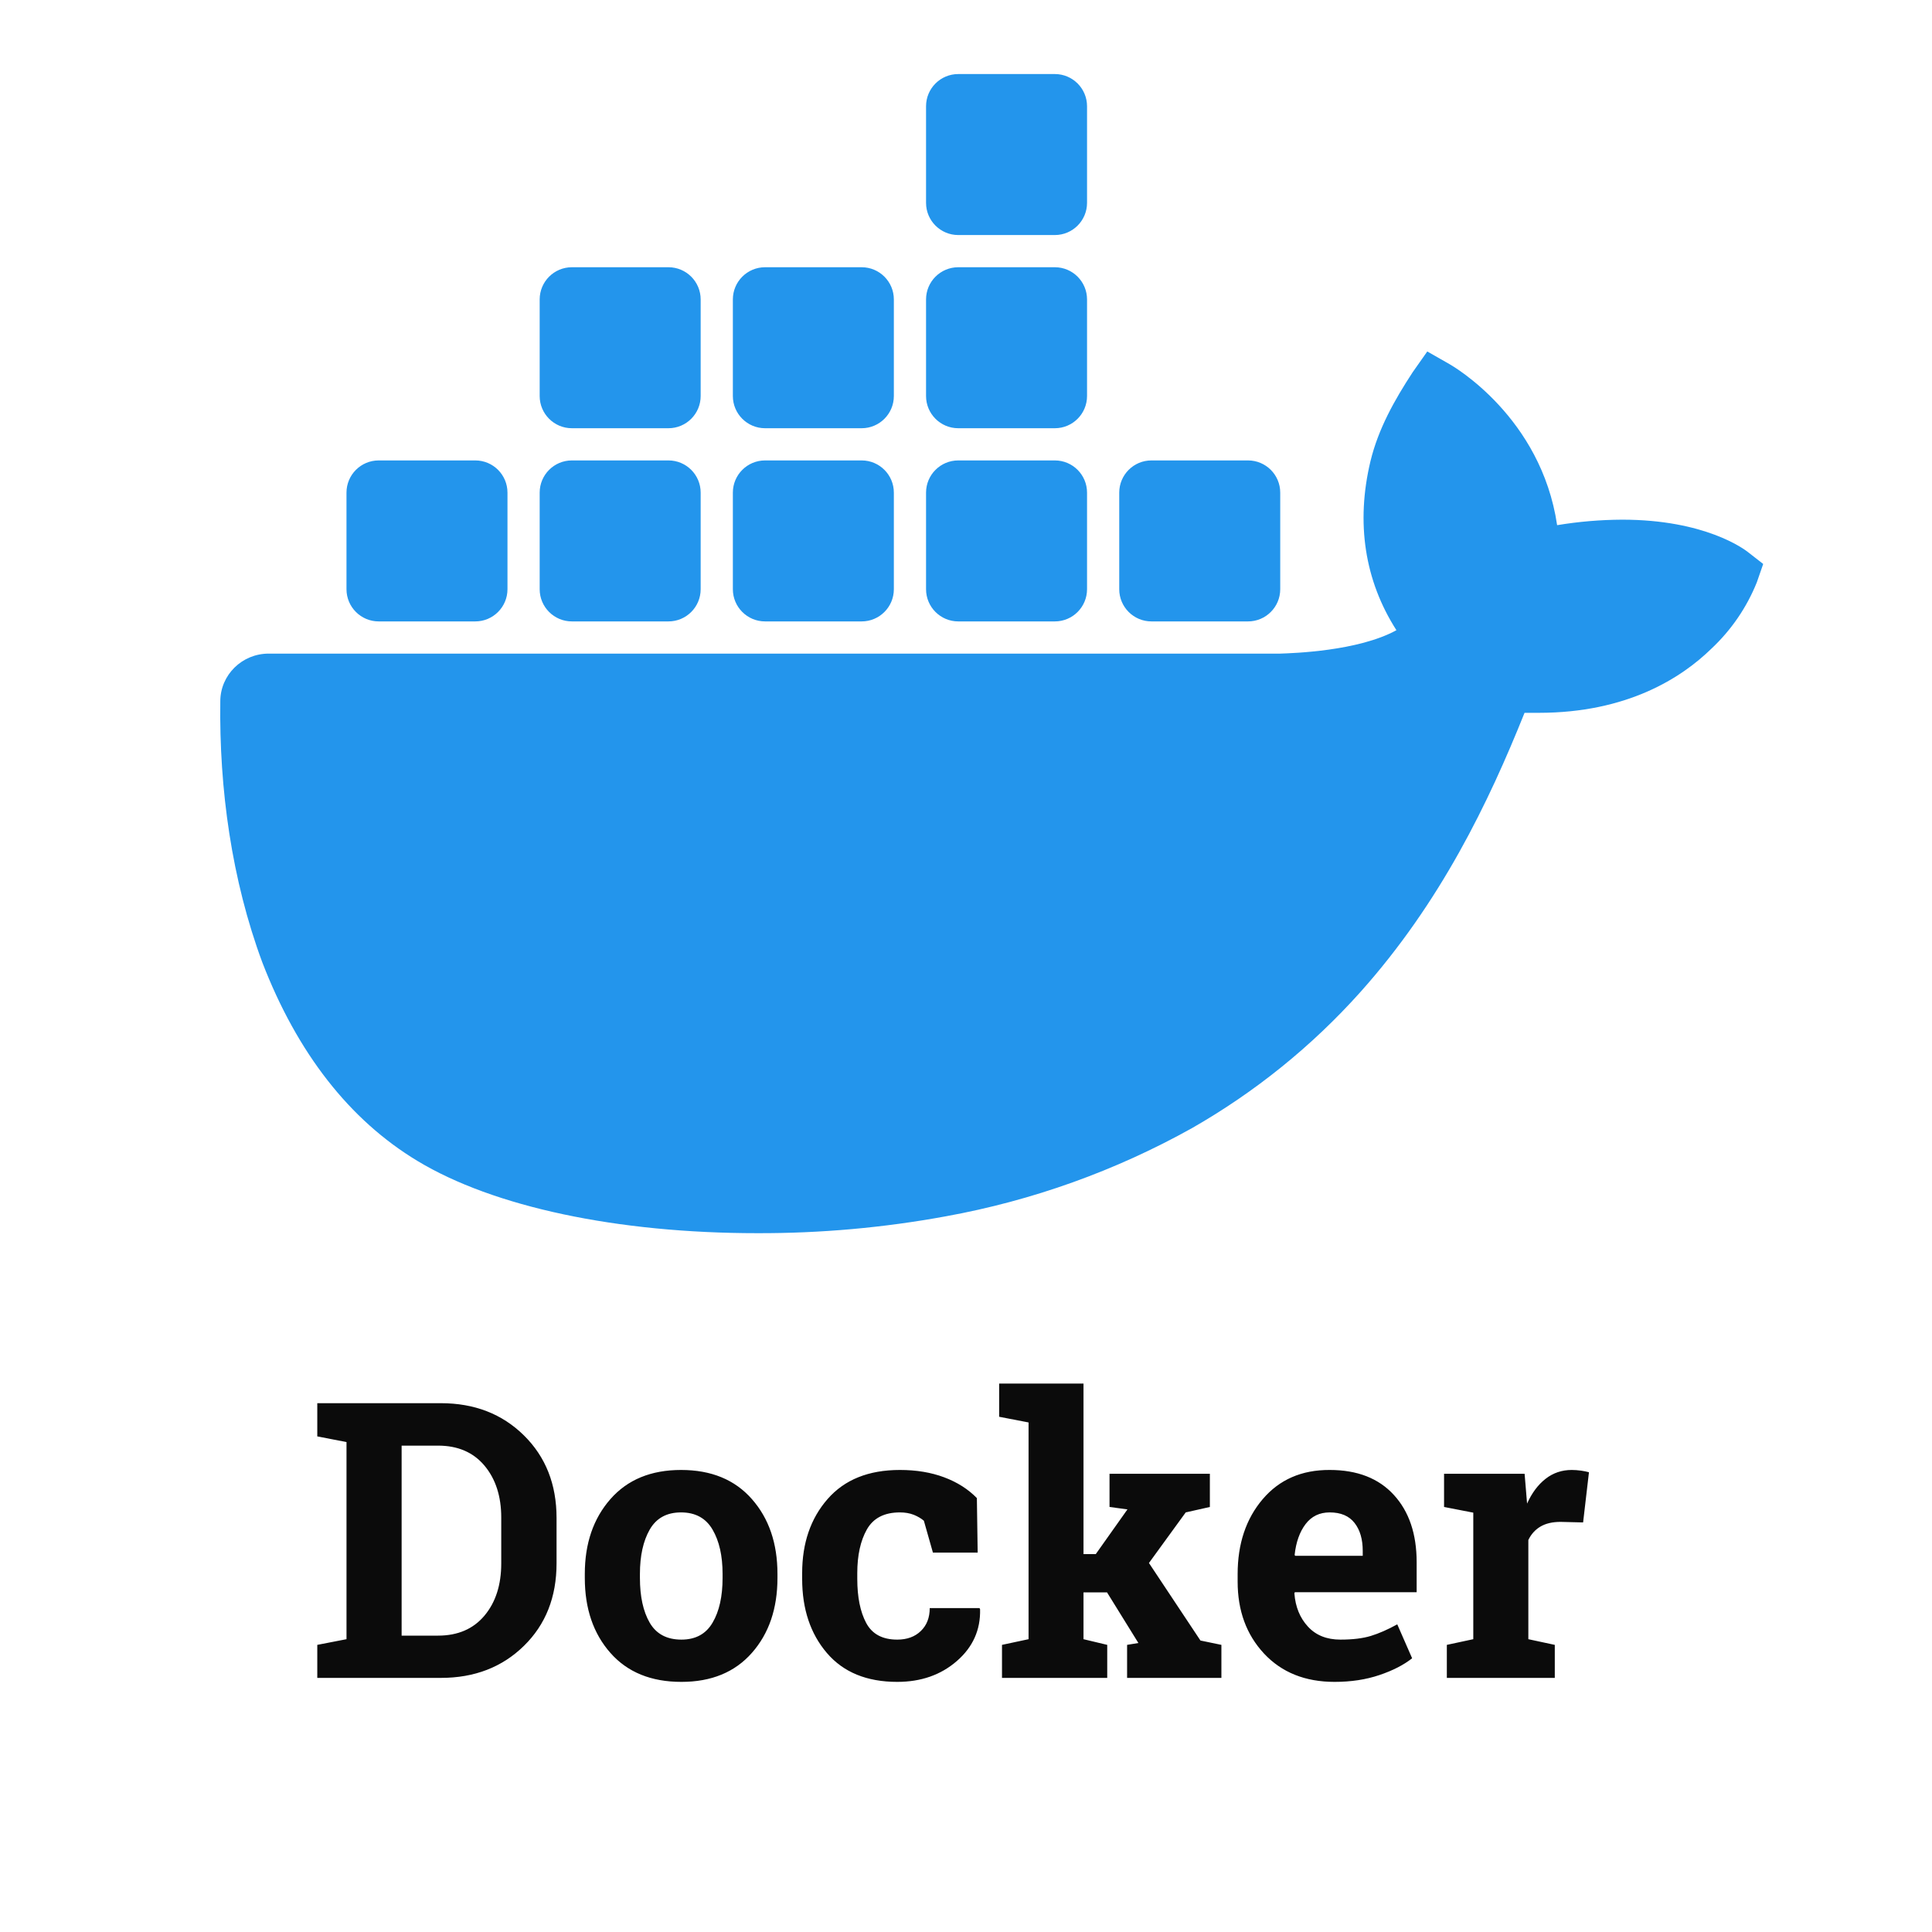 <svg xmlns="http://www.w3.org/2000/svg" xmlns:xlink="http://www.w3.org/1999/xlink" viewBox="0,0,256,256" width="480px" height="480px"><g transform="translate(25.6,25.6) scale(0.8,0.8)"><g fill="#2395ec" fill-rule="nonzero" stroke="none" stroke-width="1" stroke-linecap="butt" stroke-linejoin="miter" stroke-miterlimit="10" stroke-dasharray="" stroke-dashoffset="0" font-family="none" font-weight="none" font-size="none" text-anchor="none" style="mix-blend-mode: normal"><g transform="translate(4.057,-46.4) scale(5.333,5.333)"><path d="M47.527,19.847c-0.13,-0.102 -1.345,-1.007 -3.908,-1.007c-0.677,0.003 -1.352,0.06 -2.019,0.171c-0.496,-3.354 -3.219,-4.93 -3.345,-5.003l-0.688,-0.392l-0.453,0.644c-0.567,0.866 -1.068,1.76 -1.311,2.763c-0.459,1.915 -0.18,3.713 0.806,5.25c-1.192,0.655 -3.223,0.713 -3.609,0.727h-31.418c-0.826,0.001 -1.496,0.66 -1.501,1.474c-0.037,2.733 0.353,5.553 1.306,8.119c1.089,2.818 2.71,4.894 4.818,6.164c2.362,1.427 6.2,2.243 10.551,2.243c1.965,0.006 3.927,-0.169 5.859,-0.524c2.686,-0.487 5.271,-1.413 7.647,-2.74c1.958,-1.119 3.72,-2.542 5.219,-4.215c2.505,-2.798 3.997,-5.913 5.107,-8.682c0.149,0 0.298,0 0.442,0c2.743,0 4.429,-1.083 5.359,-1.99c0.618,-0.579 1.101,-1.284 1.414,-2.065l0.197,-0.568z"></path><path d="M8,22h-3c-0.552,0 -1,-0.448 -1,-1v-3c0,-0.552 0.448,-1 1,-1h3c0.552,0 1,0.448 1,1v3c0,0.552 -0.448,1 -1,1z"></path><path d="M14,22h-3c-0.552,0 -1,-0.448 -1,-1v-3c0,-0.552 0.448,-1 1,-1h3c0.552,0 1,0.448 1,1v3c0,0.552 -0.448,1 -1,1z"></path><path d="M20,22h-3c-0.552,0 -1,-0.448 -1,-1v-3c0,-0.552 0.448,-1 1,-1h3c0.552,0 1,0.448 1,1v3c0,0.552 -0.448,1 -1,1z"></path><path d="M26,22h-3c-0.552,0 -1,-0.448 -1,-1v-3c0,-0.552 0.448,-1 1,-1h3c0.552,0 1,0.448 1,1v3c0,0.552 -0.448,1 -1,1z"></path><path d="M14,16h-3c-0.552,0 -1,-0.448 -1,-1v-3c0,-0.552 0.448,-1 1,-1h3c0.552,0 1,0.448 1,1v3c0,0.552 -0.448,1 -1,1z"></path><path d="M20,16h-3c-0.552,0 -1,-0.448 -1,-1v-3c0,-0.552 0.448,-1 1,-1h3c0.552,0 1,0.448 1,1v3c0,0.552 -0.448,1 -1,1z"></path><path d="M26,16h-3c-0.552,0 -1,-0.448 -1,-1v-3c0,-0.552 0.448,-1 1,-1h3c0.552,0 1,0.448 1,1v3c0,0.552 -0.448,1 -1,1z"></path><path d="M26,10h-3c-0.552,0 -1,-0.448 -1,-1v-3c0,-0.552 0.448,-1 1,-1h3c0.552,0 1,0.448 1,1v3c0,0.552 -0.448,1 -1,1z"></path><path d="M32,22h-3c-0.552,0 -1,-0.448 -1,-1v-3c0,-0.552 0.448,-1 1,-1h3c0.552,0 1,0.448 1,1v3c0,0.552 -0.448,1 -1,1z"></path></g></g><g fill="#0b0b0b" fill-rule="nonzero" stroke="none" stroke-width="1" stroke-linecap="butt" stroke-linejoin="miter" stroke-miterlimit="10" stroke-dasharray="" stroke-dashoffset="0" font-family="none" font-weight="none" font-size="none" text-anchor="none" style="mix-blend-mode: normal"><g><path d="M25.392,200.412h15.63c5.56,0 10.143,1.777 13.75,5.33c3.607,3.553 5.41,8.11 5.41,13.67v0v7.53c0,5.587 -1.803,10.143 -5.41,13.67c-3.607,3.533 -8.19,5.3 -13.75,5.3v0h-20.47v-5.47l4.84,-0.94v-32.65l-4.84,-0.94v-5.5zM40.552,207.442h-6.03v31.47h6.03c3.273,0 5.837,-1.103 7.69,-3.31c1.853,-2.207 2.78,-5.093 2.78,-8.66v0v-7.59c0,-3.52 -0.927,-6.387 -2.78,-8.6c-1.853,-2.207 -4.417,-3.31 -7.69,-3.31zM64.862,229.352v-0.66c0,-5.04 1.413,-9.17 4.24,-12.39c2.82,-3.22 6.72,-4.83 11.7,-4.83v0c5,0 8.91,1.607 11.73,4.82c2.827,3.207 4.24,7.34 4.24,12.4v0v0.66c0,5.08 -1.413,9.22 -4.24,12.42c-2.82,3.2 -6.71,4.8 -11.67,4.8v0c-5.02,0 -8.94,-1.6 -11.76,-4.8c-2.827,-3.2 -4.24,-7.34 -4.24,-12.42zM73.992,228.692v0.66c0,3.08 0.54,5.553 1.62,7.42c1.087,1.867 2.837,2.8 5.25,2.8v0c2.353,0 4.077,-0.94 5.17,-2.82c1.1,-1.873 1.65,-4.34 1.65,-7.4v0v-0.66c0,-3 -0.553,-5.447 -1.66,-7.34c-1.107,-1.9 -2.847,-2.85 -5.22,-2.85v0c-2.373,0 -4.103,0.95 -5.19,2.85c-1.08,1.893 -1.62,4.34 -1.62,7.34zM116.612,239.572v0c1.627,0 2.93,-0.477 3.91,-1.43c0.98,-0.947 1.47,-2.21 1.47,-3.79v0h8.25l0.09,0.19c0.087,3.413 -1.193,6.27 -3.84,8.57c-2.647,2.307 -5.94,3.46 -9.88,3.46v0c-5.04,0 -8.923,-1.593 -11.65,-4.78c-2.733,-3.193 -4.1,-7.29 -4.1,-12.29v0v-0.93c0,-4.98 1.403,-9.073 4.21,-12.28c2.8,-3.213 6.793,-4.82 11.98,-4.82v0c2.727,0 5.173,0.407 7.34,1.22c2.167,0.813 3.97,1.96 5.41,3.44v0l0.13,9.03h-7.41l-1.5,-5.28c-0.46,-0.393 -1.023,-0.723 -1.69,-0.99c-0.667,-0.26 -1.427,-0.39 -2.28,-0.39v0c-2.58,0 -4.403,0.94 -5.47,2.82c-1.06,1.873 -1.59,4.29 -1.59,7.25v0v0.93c0,3.027 0.49,5.46 1.47,7.3c0.98,1.847 2.697,2.77 5.15,2.77zM138.362,203.602l-4.87,-0.94v-5.5h13.97v28.25h2.03l5.25,-7.41l-2.97,-0.4v-5.5h16.62v5.5l-4,0.9l-6.09,8.38l8.53,12.84l3.47,0.72v5.47h-15.62v-5.47l1.87,-0.31l-5.19,-8.38h-3.9v7.75l3.93,0.94v5.47h-17.43v-5.47l4.4,-0.94zM189.052,246.572v0c-4.873,0 -8.77,-1.563 -11.69,-4.69c-2.913,-3.127 -4.37,-7.097 -4.37,-11.91v0v-1.25c0,-5.02 1.38,-9.153 4.14,-12.4c2.76,-3.253 6.463,-4.87 11.11,-4.85v0c4.56,0 8.1,1.377 10.62,4.13c2.52,2.747 3.78,6.463 3.78,11.15v0v4.97h-20.18l-0.07,0.19c0.167,2.227 0.913,4.06 2.24,5.5c1.32,1.44 3.117,2.16 5.39,2.16v0c2.02,0 3.697,-0.203 5.03,-0.61c1.333,-0.407 2.793,-1.047 4.38,-1.92v0l2.46,5.62c-1.393,1.107 -3.2,2.033 -5.42,2.78c-2.22,0.753 -4.693,1.13 -7.42,1.13zM188.242,218.502v0c-1.687,0 -3.02,0.647 -4,1.94c-0.98,1.293 -1.583,2.993 -1.81,5.1v0l0.09,0.15h11.19v-0.81c0,-1.94 -0.453,-3.487 -1.36,-4.64c-0.907,-1.16 -2.277,-1.74 -4.11,-1.74zM207.642,245.912v-5.47l4.38,-0.94v-20.96l-4.84,-0.94v-5.5h13.34l0.41,4.94c0.787,-1.753 1.807,-3.12 3.06,-4.1c1.247,-0.98 2.693,-1.47 4.34,-1.47v0c0.48,0 0.987,0.037 1.52,0.11c0.527,0.073 0.97,0.163 1.33,0.27v0l-0.97,8.31l-3.75,-0.09c-1.333,0 -2.44,0.26 -3.32,0.78c-0.873,0.52 -1.54,1.26 -2,2.22v0v16.43l4.38,0.94v5.47z"></path></g></g></g></svg>